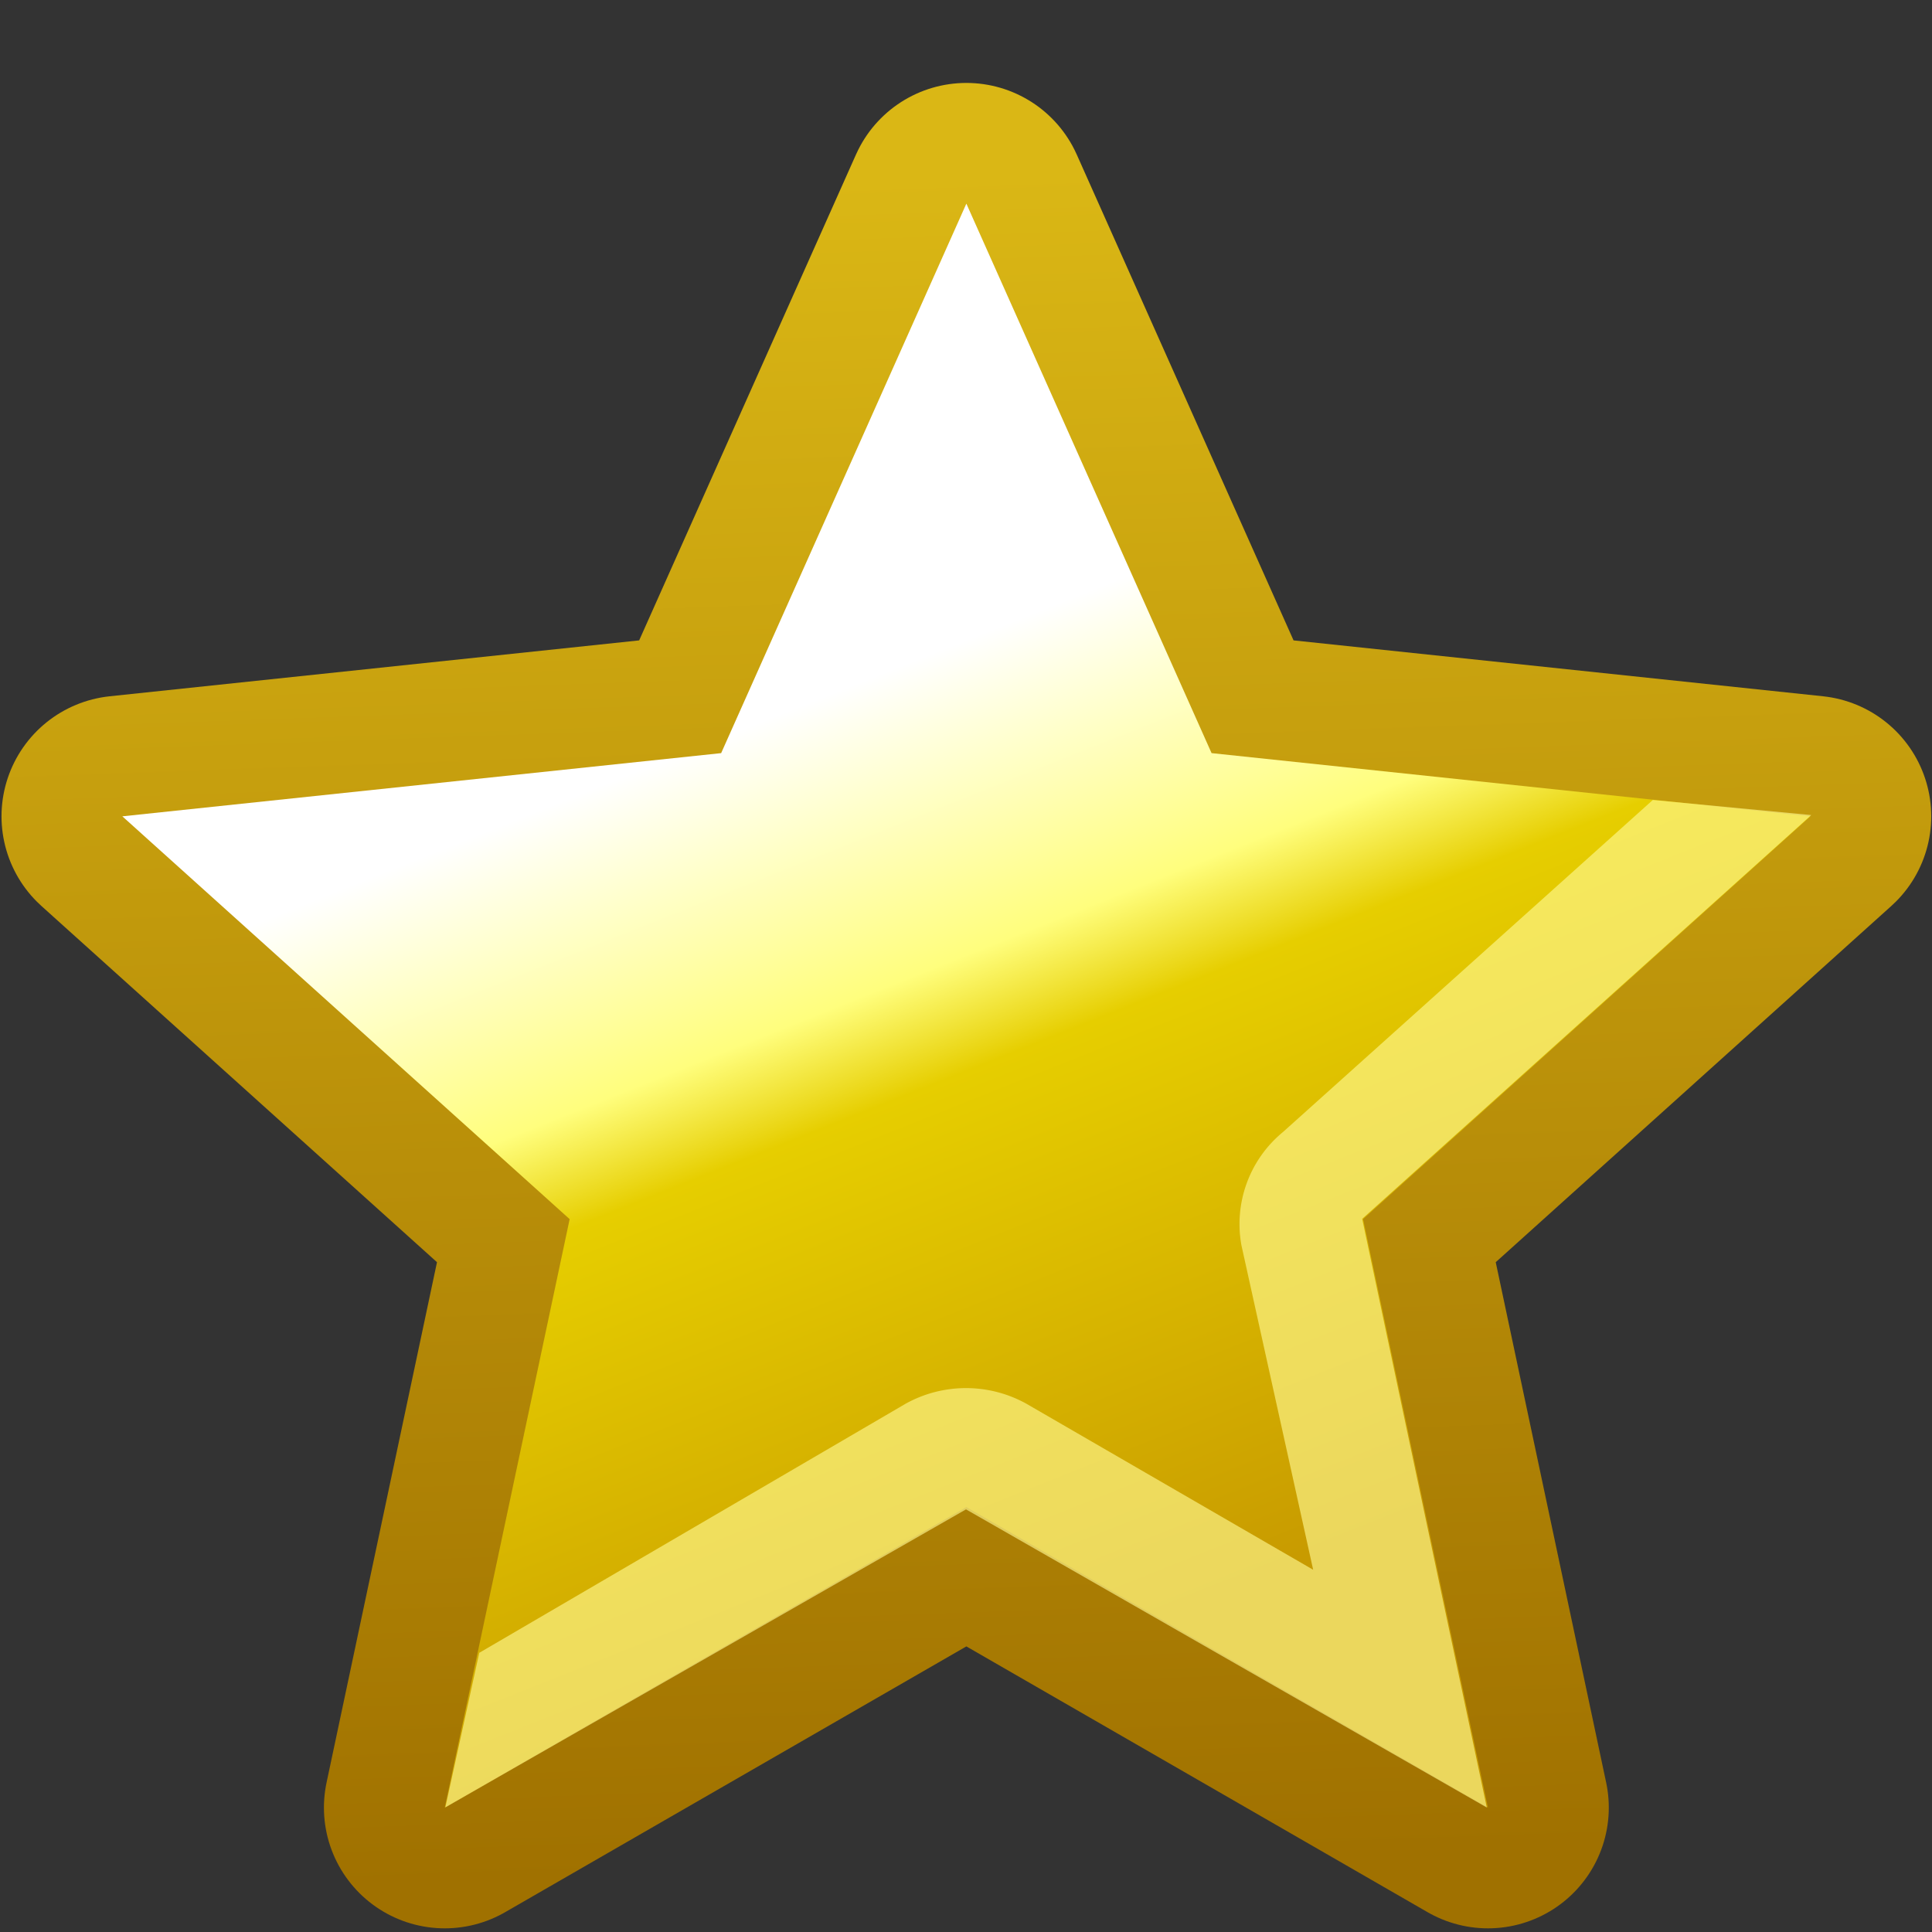 <svg xmlns="http://www.w3.org/2000/svg" xmlns:xlink="http://www.w3.org/1999/xlink" width="16" height="16" version="1">
  <rect width="100%" height="100%" fill="#333333" stroke="none"/>
  <defs>
    <linearGradient id="b">
      <stop offset="0" stop-color="#a07100"/>
      <stop offset="1" stop-color="#dab715"/>
    </linearGradient>
    <linearGradient id="a">
      <stop offset="0" stop-color="#c89b00"/>
      <stop offset=".589" stop-color="#e6ce00"/>
      <stop offset=".7" stop-color="#fffe7d"/>
      <stop offset="1" stop-color="#fff"/>
    </linearGradient>
    <linearGradient xlink:href="#a" id="d" gradientUnits="userSpaceOnUse" x1="10.382" y1="12.28" x2="7.524" y2="5.133"/>
    <linearGradient xlink:href="#b" id="c" x1="7.047" y1="14.662" x2="6.571" y2="1.322" gradientUnits="userSpaceOnUse"/>
  </defs>
  <path transform="matrix(1.05 0 0 1.049 -.397 .113)" d="M8 1.5l1.934 4.338 4.723.499-3.528 3.18.985 4.646L8 11.79l-4.114 2.373.985-4.646-3.528-3.18 4.723-.499L8 1.5z" style="marker:none" fill="none" stroke="url(#c)" stroke-width="1.906" stroke-linecap="square" stroke-linejoin="round" overflow="visible"/>
  <path style="marker:none" d="M8 1.5l1.934 4.338 4.723.499-3.528 3.18.985 4.646L8 11.79l-4.114 2.373.985-4.646-3.528-3.18 4.723-.499L8 1.5z" transform="matrix(1.05 0 0 1.049 -.397 .113)" fill="url(#d)" fill-rule="evenodd" overflow="visible"/>
  <path style="marker:none" d="M13.688 6.625l-3.063 2.75a.986.986 0 0 0-.344.938L10.875 13 8.5 11.625a1.031 1.031 0 0 0-1 0l-3.531 2.063-.281 1.28L8 12.5l4.313 2.469-1.032-4.875L15 6.75l-1.313-.125z" fill="#fff990" fill-opacity=".644" fill-rule="evenodd" overflow="visible"/>
</svg>
